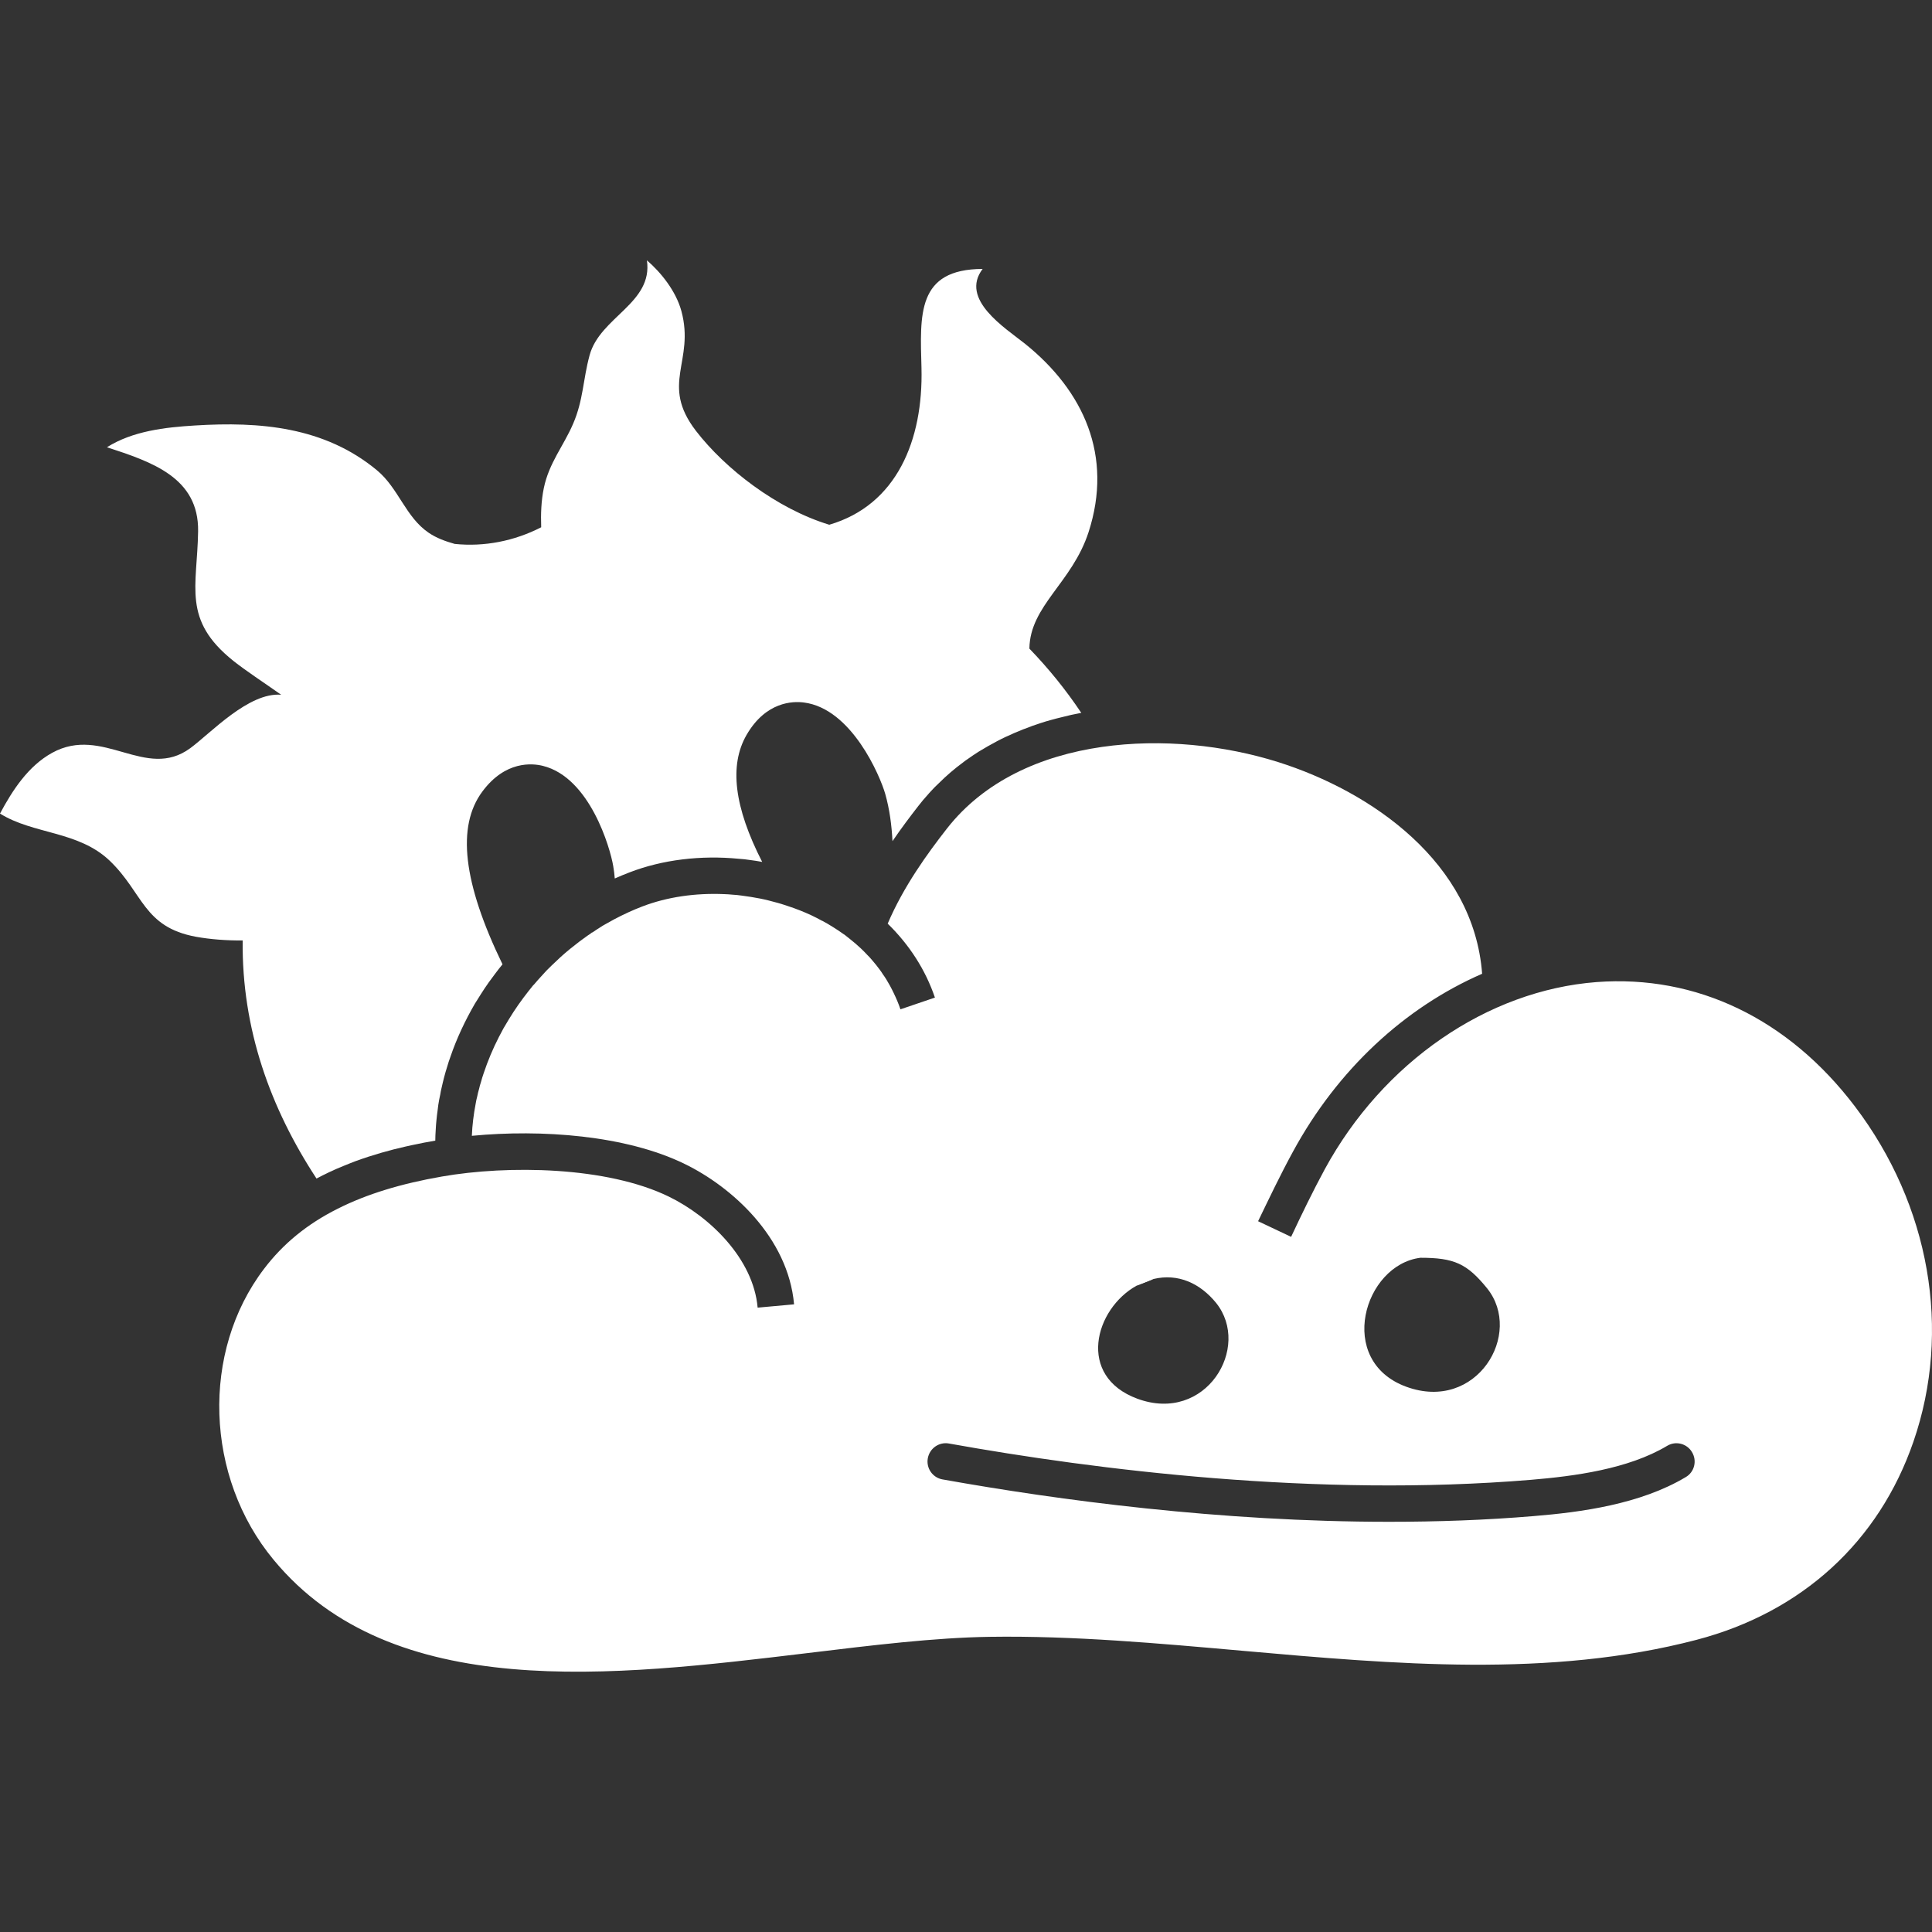 <?xml version="1.0" encoding="utf-8"?>
<!-- Generator: Adobe Illustrator 16.0.0, SVG Export Plug-In . SVG Version: 6.00 Build 0)  -->
<!DOCTYPE svg PUBLIC "-//W3C//DTD SVG 1.1//EN" "http://www.w3.org/Graphics/SVG/1.1/DTD/svg11.dtd">
<svg version="1.1" id="Layer_1" xmlns="http://www.w3.org/2000/svg" xmlns:xlink="http://www.w3.org/1999/xlink" x="0px" y="0px"
	 width="256px" height="256px" viewBox="0 0 256 256" enable-background="new 0 0 256 256" xml:space="preserve">
<rect x="0" y="0" width="256" height="256" fill="#333333" stroke="none"/>
<g>
	<path fill="#FFFFFF" d="M245.798,146.622c-8.828-11.648-21.023-17.484-34.242-16.492c-14.492,1.109-28.297,10.617-36.016,24.797
		c-1.602,2.961-3.07,6-4.461,8.961l-4.375-2.07c1.453-3.008,2.938-6.133,4.609-9.195c5.906-10.883,14.797-19.109,25.078-23.594
		c-1.117-14.727-14.617-24.125-27.023-28.047c-7.07-2.227-15.469-3.148-23.359-2.008c-8.094,1.164-15.595,4.5-20.532,10.813
		c-2.594,3.32-5.75,7.672-7.852,12.602c2.867,2.797,5.008,6.117,6.258,9.797l-4.57,1.555c-0.25-0.758-0.563-1.469-0.891-2.156
		c-0.148-0.305-0.289-0.594-0.453-0.891c-0.016-0.047-0.055-0.109-0.086-0.156c-0.148-0.273-0.297-0.531-0.453-0.781
		c-0.148-0.242-0.297-0.453-0.453-0.672c-0.133-0.218-0.273-0.422-0.422-0.617c-0.305-0.422-0.617-0.797-0.922-1.156
		c-0.242-0.297-0.492-0.57-0.766-0.836c-0.258-0.281-0.508-0.531-0.773-0.781c-0.477-0.453-0.969-0.875-1.477-1.273
		c-0.195-0.164-0.414-0.328-0.617-0.492c-0.305-0.211-0.633-0.43-0.938-0.648c-0.219-0.141-0.438-0.289-0.656-0.422
		c-0.25-0.156-0.492-0.305-0.742-0.453c-0.234-0.125-0.477-0.273-0.703-0.391h-0.023c-0.492-0.273-0.977-0.516-1.43-0.734
		c-1.016-0.469-2.055-0.883-3.125-1.227c-0.836-0.289-1.688-0.531-2.555-0.742c-0.367-0.094-0.703-0.164-1.07-0.242
		c-0.82-0.164-1.648-0.289-2.469-0.398c-0.414-0.055-0.828-0.109-1.25-0.125c-0.344-0.039-0.703-0.055-1.07-0.07
		c-3.789-0.164-7.539,0.359-10.859,1.633c-1.273,0.484-2.524,1.07-3.727,1.703c-0.359,0.203-0.703,0.383-1.07,0.594
		c-0.305,0.164-0.609,0.344-0.906,0.547c-0.305,0.188-0.594,0.383-0.883,0.586c-0.039,0.016-0.07,0.031-0.109,0.047
		c-0.094,0.07-0.164,0.133-0.258,0.188c-0.18,0.102-0.336,0.234-0.523,0.359c-0.289,0.203-0.578,0.414-0.867,0.633
		c-0.836,0.641-1.672,1.305-2.469,2.031c-0.414,0.383-0.836,0.781-1.25,1.18c-0.422,0.398-0.82,0.813-1.203,1.25
		c-0.398,0.422-0.773,0.859-1.141,1.289h-0.016c-0.219,0.273-0.453,0.563-0.688,0.852c-0.93,1.18-1.797,2.414-2.578,3.703
		c-0.234,0.398-0.469,0.797-0.711,1.195c-0.211,0.383-0.414,0.766-0.617,1.164c-0.789,1.539-1.461,3.148-2.008,4.789
		c-0.133,0.398-0.258,0.773-0.359,1.172c-0.094,0.297-0.188,0.586-0.242,0.875c-0.109,0.344-0.18,0.688-0.25,1.016
		c-0.094,0.328-0.148,0.633-0.203,0.945c-0.273,1.43-0.453,2.844-0.508,4.273c9.195-0.883,20.406-0.086,28.204,3.727
		c6.188,3.008,13.695,9.68,14.492,18.602l-4.828,0.438c-0.563-6.477-6.328-12.063-11.766-14.711
		c-8.219-4.008-21.329-4.188-30.055-2.664c-5.445,0.945-9.992,2.336-13.82,4.266c-4.047,2.023-7.25,4.656-9.758,7.961
		c-8.375,10.992-7.836,27.586,1.258,38.555c15.703,19.008,44.922,15.469,70.672,12.375c8.711-1.055,16.922-2.055,24.234-2.164
		c11.063-0.164,22.47,0.875,33.501,1.852c20.039,1.773,40.75,3.625,60.141-1.453c13.961-3.656,24.172-13,28.742-26.258
		C258.626,176.294,255.72,159.7,245.798,146.622z M188.212,166.661c4.469,0,6.172,0.766,8.836,4.047
		c4.844,6.023-1.383,16.469-10.719,13.039C176.985,180.317,180.704,167.606,188.212,166.661z M150.634,170.341
		c0.023-0.016,0.039-0.031,0.055-0.016l2.125-0.836l0.031-0.016c3.266-0.781,6.188,0.578,8.297,3.172
		c4.711,5.875-1.352,16.031-10.43,12.695C142.634,182.364,145.032,173.427,150.634,170.341z M223.384,195.716
		c-6.023,3.609-13.914,4.664-20.133,5.172c-6.406,0.539-12.844,0.758-19.188,0.758c-22.383,0-43.766-2.859-59.18-5.617
		c-1.313-0.234-2.18-1.492-1.945-2.797c0.242-1.328,1.492-2.195,2.797-1.961c19.5,3.5,48.711,7.164,77.118,4.813
		c5.695-0.477,12.875-1.406,18.047-4.5c1.141-0.695,2.625-0.313,3.297,0.828C224.892,193.56,224.524,195.044,223.384,195.716z"/>
	<path fill-rule="evenodd" clip-rule="evenodd" fill="#FFFFFF" d="M78.156,123.771c0.094-0.055,0.164-0.117,0.258-0.188
		c0.039-0.016,0.07-0.031,0.109-0.047C78.398,123.606,78.273,123.692,78.156,123.771z"/>
	<path fill="#FFFFFF" d="M135.813,45.544c-2.626-2.094-8.672-5.868-5.61-9.907c-8.75,0.016-8.289,6.07-8.101,13.118
		c0.242,9.567-3.276,18.161-12.219,20.776c-6.948-2.113-13.791-7.405-17.679-12.456c-4.781-6.234-0.109-9.148-1.914-15.852
		c-0.719-2.656-2.711-5.133-4.57-6.727c0.828,5.688-6.211,7.492-7.594,12.571c-0.891,3.273-0.82,5.938-2.195,9.109
		c-1.25,2.906-3.172,5.141-3.867,8.477c-0.35,1.682-0.417,3.446-0.353,5.214c-3.569,1.831-7.551,2.609-11.455,2.206
		c-1.229-0.345-2.411-0.772-3.435-1.467c-3.078-2.078-4.008-5.914-6.859-8.281c-6.977-5.797-15.563-6.477-24.133-5.945
		c-3.961,0.242-8.234,0.727-11.656,2.883c5.945,1.945,12.188,4.016,12.078,11.141c-0.109,7.359-2.141,11.727,4.68,17.172
		c1.57,1.255,4.015,2.855,6.323,4.482c-4.308-0.354-9.36,5.114-12.042,7.081c-5.914,4.344-11.57-3.094-18.305,0.617
		c-3.164,1.742-5.25,4.953-6.906,8.047c4.43,2.773,10.398,2.281,14.555,6.266c4.43,4.258,4.43,8.766,11.398,10.055
		c1.942,0.352,4.082,0.508,6.202,0.492c-0.131,11.725,3.678,22.235,9.782,31.547c0.547-0.289,1.094-0.563,1.633-0.82
		c0.633-0.305,1.273-0.578,1.891-0.828c0.539-0.219,1.07-0.438,1.609-0.641c2.328-0.852,4.594-1.484,6.711-1.961
		c0.273-0.047,0.547-0.125,0.82-0.18c1.07-0.234,2.102-0.43,3.078-0.594c0-0.477,0.023-0.945,0.055-1.414
		c0.023-0.477,0.055-0.945,0.109-1.414c0.039-0.367,0.078-0.75,0.133-1.109c0.031-0.273,0.07-0.539,0.102-0.813
		c0.078-0.453,0.148-0.914,0.258-1.367c0.039-0.289,0.109-0.594,0.18-0.898c0.094-0.453,0.219-0.914,0.328-1.367
		c0.125-0.469,0.25-0.922,0.398-1.375c0.133-0.453,0.273-0.906,0.438-1.344c0.828-2.43,1.938-4.789,3.242-7.039
		c0.273-0.438,0.547-0.867,0.82-1.305c0.328-0.523,0.672-1.031,1.031-1.539c0.273-0.383,0.547-0.742,0.82-1.109
		c0.32-0.438,0.648-0.852,0.992-1.266c-5.234-10.797-6.109-18.281-2.664-22.906c3.047-4.102,6.617-3.742,8.016-3.391
		c6.219,1.539,8.922,10.875,9.32,13.289c0.094,0.547,0.164,1.094,0.203,1.633c0.633-0.289,1.266-0.539,1.922-0.797
		c4.407-1.703,9.485-2.305,14.532-1.813c0.508,0.031,0.992,0.086,1.484,0.164c0.523,0.07,1.07,0.141,1.594,0.25
		c-3.719-7.273-4.391-12.805-2.07-16.828c2.563-4.43,6.148-4.484,7.586-4.297c6.344,0.797,10.117,9.758,10.789,12.109
		c0.586,2.07,0.852,4.156,0.961,6.266c1.164-1.711,2.328-3.25,3.414-4.648c0.398-0.523,0.828-1.031,1.266-1.508
		c0.109-0.141,0.258-0.289,0.383-0.43c0.344-0.383,0.688-0.734,1.055-1.07c1.016-1.016,2.102-1.945,3.227-2.773
		c0.195-0.164,0.414-0.313,0.633-0.461c0.469-0.344,0.96-0.656,1.453-0.977c0.797-0.492,1.609-0.945,2.43-1.383
		c0.359-0.195,0.742-0.375,1.125-0.563c0.18-0.07,0.344-0.156,0.523-0.227c0.359-0.18,0.743-0.344,1.126-0.492
		c0.414-0.188,0.836-0.352,1.25-0.492c0.422-0.18,0.852-0.328,1.289-0.469c0.164-0.055,0.328-0.109,0.484-0.164
		c0.438-0.148,0.875-0.273,1.328-0.398c0.508-0.148,1.039-0.273,1.547-0.398c0.758-0.203,1.523-0.367,2.281-0.508
		c0.07-0.023,0.125-0.023,0.203-0.039c-2.068-3.094-4.379-5.93-6.877-8.515c0.079-5.697,5.667-8.723,7.846-15.446
		C147.509,60.396,143.603,51.802,135.813,45.544z"/>
	<g>
		<path fill="#FFFFFF" d="M70.703,130.513c-0.234,0.289-0.469,0.563-0.703,0.852c0.234-0.289,0.469-0.578,0.688-0.852H70.703z"/>
	</g>
	<path fill-rule="evenodd" clip-rule="evenodd" fill="#FFFFFF" d="M152.813,169.489l-2.125,0.836c-0.016-0.016-0.031,0-0.055,0.016
		l-0.102,0.039c0.18-0.094,0.359-0.18,0.539-0.273c0.07-0.031,0.125-0.07,0.195-0.094c0.055-0.016,0.109-0.047,0.164-0.07
		C151.884,169.747,152.337,169.599,152.813,169.489z"/>
</g>
</svg>
